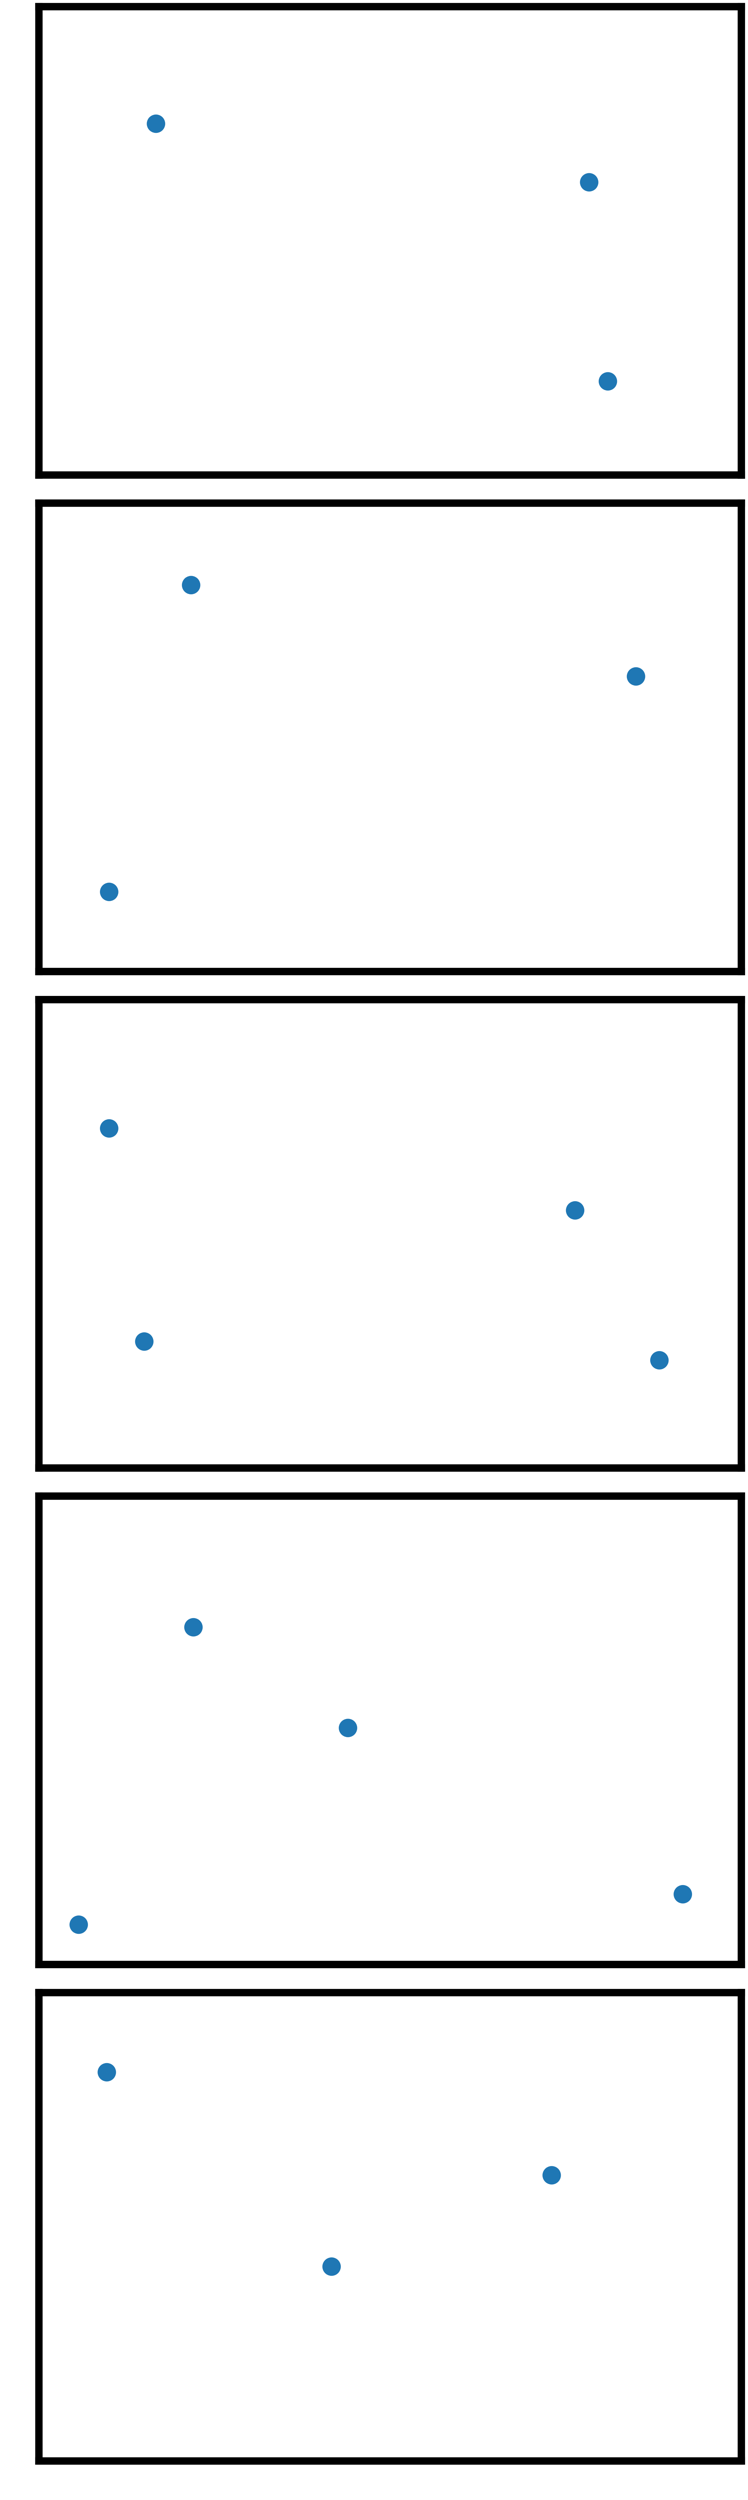 <?xml version="1.0" encoding="utf-8" standalone="no"?>
<!DOCTYPE svg PUBLIC "-//W3C//DTD SVG 1.1//EN"
  "http://www.w3.org/Graphics/SVG/1.1/DTD/svg11.dtd">
<svg xmlns:xlink="http://www.w3.org/1999/xlink" width="81.117pt" height="271.052pt" viewBox="0 0 81.117 271.052" xmlns="http://www.w3.org/2000/svg" version="1.1">
 <defs>
  <style type="text/css">*{stroke-linejoin: round; stroke-linecap: butt}</style>
 </defs>
 <g id="figure_1">
  <g id="patch_1">
   <path d="M 0 271.052 
L 81.117 271.052 
L 81.117 0 
L 0 0 
z
" style="fill: #ffffff"/>
  </g>
  <g id="axes_1">
   <g id="patch_2">
    <path d="M 4.22 51.505 
L 80.397 51.505 
L 80.397 0.72 
L 4.22 0.72 
z
" style="fill: #ffffff"/>
   </g>
   <g id="PathCollection_1">
    <defs>
     <path id="md85075bcf2" d="M 0 0.5 
C 0.133 0.5 0.26 0.447 0.354 0.354 
C 0.447 0.26 0.5 0.133 0.5 0 
C 0.5 -0.133 0.447 -0.26 0.354 -0.354 
C 0.26 -0.447 0.133 -0.5 0 -0.5 
C -0.133 -0.5 -0.26 -0.447 -0.354 -0.354 
C -0.447 -0.26 -0.5 -0.133 -0.5 0 
C -0.5 0.133 -0.447 0.26 -0.354 0.354 
C -0.26 0.447 -0.133 0.5 0 0.5 
z
" style="stroke: #1f77b4"/>
    </defs>
    <g clip-path="url(#p6a527a1ac7)">
     <use xlink:href="#md85075bcf2" x="16.916" y="13.416" style="fill: #1f77b4; stroke: #1f77b4"/>
     <use xlink:href="#md85075bcf2" x="63.892" y="19.764" style="fill: #1f77b4; stroke: #1f77b4"/>
     <use xlink:href="#md85075bcf2" x="65.923" y="41.348" style="fill: #1f77b4; stroke: #1f77b4"/>
    </g>
   </g>
   <g id="patch_3">
    <path d="M 4.22 51.505 
L 4.22 0.72 
" style="fill: none; stroke: #000000; stroke-width: 0.8; stroke-linejoin: miter; stroke-linecap: square"/>
   </g>
   <g id="patch_4">
    <path d="M 80.397 51.505 
L 80.397 0.72 
" style="fill: none; stroke: #000000; stroke-width: 0.8; stroke-linejoin: miter; stroke-linecap: square"/>
   </g>
   <g id="patch_5">
    <path d="M 4.22 51.505 
L 80.397 51.505 
" style="fill: none; stroke: #000000; stroke-width: 0.8; stroke-linejoin: miter; stroke-linecap: square"/>
   </g>
   <g id="patch_6">
    <path d="M 4.22 0.72 
L 80.397 0.72 
" style="fill: none; stroke: #000000; stroke-width: 0.8; stroke-linejoin: miter; stroke-linecap: square"/>
   </g>
  </g>
  <g id="axes_2">
   <g id="patch_7">
    <path d="M 4.22 105.337 
L 80.397 105.337 
L 80.397 54.552 
L 4.22 54.552 
z
" style="fill: #ffffff"/>
   </g>
   <g id="PathCollection_2">
    <g clip-path="url(#p5c6f6df463)">
     <use xlink:href="#md85075bcf2" x="20.725" y="63.439" style="fill: #1f77b4; stroke: #1f77b4"/>
     <use xlink:href="#md85075bcf2" x="11.838" y="96.703" style="fill: #1f77b4; stroke: #1f77b4"/>
     <use xlink:href="#md85075bcf2" x="68.971" y="73.342" style="fill: #1f77b4; stroke: #1f77b4"/>
    </g>
   </g>
   <g id="patch_8">
    <path d="M 4.22 105.337 
L 4.22 54.552 
" style="fill: none; stroke: #000000; stroke-width: 0.8; stroke-linejoin: miter; stroke-linecap: square"/>
   </g>
   <g id="patch_9">
    <path d="M 80.397 105.337 
L 80.397 54.552 
" style="fill: none; stroke: #000000; stroke-width: 0.8; stroke-linejoin: miter; stroke-linecap: square"/>
   </g>
   <g id="patch_10">
    <path d="M 4.22 105.337 
L 80.397 105.337 
" style="fill: none; stroke: #000000; stroke-width: 0.8; stroke-linejoin: miter; stroke-linecap: square"/>
   </g>
   <g id="patch_11">
    <path d="M 4.22 54.552 
L 80.397 54.552 
" style="fill: none; stroke: #000000; stroke-width: 0.8; stroke-linejoin: miter; stroke-linecap: square"/>
   </g>
  </g>
  <g id="axes_3">
   <g id="patch_12">
    <path d="M 4.22 159.168 
L 80.397 159.168 
L 80.397 108.384 
L 4.22 108.384 
z
" style="fill: #ffffff"/>
   </g>
   <g id="PathCollection_3">
    <g clip-path="url(#pcd1682b00b)">
     <use xlink:href="#md85075bcf2" x="11.838" y="122.349" style="fill: #1f77b4; stroke: #1f77b4"/>
     <use xlink:href="#md85075bcf2" x="15.647" y="145.456" style="fill: #1f77b4; stroke: #1f77b4"/>
     <use xlink:href="#md85075bcf2" x="62.369" y="131.237" style="fill: #1f77b4; stroke: #1f77b4"/>
     <use xlink:href="#md85075bcf2" x="71.51" y="147.488" style="fill: #1f77b4; stroke: #1f77b4"/>
    </g>
   </g>
   <g id="patch_13">
    <path d="M 4.22 159.168 
L 4.22 108.384 
" style="fill: none; stroke: #000000; stroke-width: 0.8; stroke-linejoin: miter; stroke-linecap: square"/>
   </g>
   <g id="patch_14">
    <path d="M 80.397 159.168 
L 80.397 108.384 
" style="fill: none; stroke: #000000; stroke-width: 0.8; stroke-linejoin: miter; stroke-linecap: square"/>
   </g>
   <g id="patch_15">
    <path d="M 4.22 159.168 
L 80.397 159.168 
" style="fill: none; stroke: #000000; stroke-width: 0.8; stroke-linejoin: miter; stroke-linecap: square"/>
   </g>
   <g id="patch_16">
    <path d="M 4.22 108.384 
L 80.397 108.384 
" style="fill: none; stroke: #000000; stroke-width: 0.8; stroke-linejoin: miter; stroke-linecap: square"/>
   </g>
  </g>
  <g id="axes_4">
   <g id="patch_17">
    <path d="M 4.22 213 
L 80.397 213 
L 80.397 162.215 
L 4.22 162.215 
z
" style="fill: #ffffff"/>
   </g>
   <g id="PathCollection_4">
    <g clip-path="url(#p189bcbb947)">
     <use xlink:href="#md85075bcf2" x="20.979" y="176.435" style="fill: #1f77b4; stroke: #1f77b4"/>
     <use xlink:href="#md85075bcf2" x="37.738" y="187.354" style="fill: #1f77b4; stroke: #1f77b4"/>
     <use xlink:href="#md85075bcf2" x="8.537" y="208.683" style="fill: #1f77b4; stroke: #1f77b4"/>
     <use xlink:href="#md85075bcf2" x="74.049" y="205.382" style="fill: #1f77b4; stroke: #1f77b4"/>
    </g>
   </g>
   <g id="patch_18">
    <path d="M 4.22 213 
L 4.22 162.215 
" style="fill: none; stroke: #000000; stroke-width: 0.8; stroke-linejoin: miter; stroke-linecap: square"/>
   </g>
   <g id="patch_19">
    <path d="M 80.397 213 
L 80.397 162.215 
" style="fill: none; stroke: #000000; stroke-width: 0.8; stroke-linejoin: miter; stroke-linecap: square"/>
   </g>
   <g id="patch_20">
    <path d="M 4.22 213 
L 80.397 213 
" style="fill: none; stroke: #000000; stroke-width: 0.8; stroke-linejoin: miter; stroke-linecap: square"/>
   </g>
   <g id="patch_21">
    <path d="M 4.22 162.215 
L 80.397 162.215 
" style="fill: none; stroke: #000000; stroke-width: 0.8; stroke-linejoin: miter; stroke-linecap: square"/>
   </g>
  </g>
  <g id="axes_5">
   <g id="patch_22">
    <path d="M 4.22 266.832 
L 80.397 266.832 
L 80.397 216.047 
L 4.22 216.047 
z
" style="fill: #ffffff"/>
   </g>
   <g id="PathCollection_5">
    <g clip-path="url(#pa43151121e)">
     <use xlink:href="#md85075bcf2" x="11.584" y="224.681" style="fill: #1f77b4; stroke: #1f77b4"/>
     <use xlink:href="#md85075bcf2" x="35.96" y="245.756" style="fill: #1f77b4; stroke: #1f77b4"/>
     <use xlink:href="#md85075bcf2" x="59.829" y="235.853" style="fill: #1f77b4; stroke: #1f77b4"/>
    </g>
   </g>
   <g id="patch_23">
    <path d="M 4.22 266.832 
L 4.22 216.047 
" style="fill: none; stroke: #000000; stroke-width: 0.8; stroke-linejoin: miter; stroke-linecap: square"/>
   </g>
   <g id="patch_24">
    <path d="M 80.397 266.832 
L 80.397 216.047 
" style="fill: none; stroke: #000000; stroke-width: 0.8; stroke-linejoin: miter; stroke-linecap: square"/>
   </g>
   <g id="patch_25">
    <path d="M 4.22 266.832 
L 80.397 266.832 
" style="fill: none; stroke: #000000; stroke-width: 0.8; stroke-linejoin: miter; stroke-linecap: square"/>
   </g>
   <g id="patch_26">
    <path d="M 4.22 216.047 
L 80.397 216.047 
" style="fill: none; stroke: #000000; stroke-width: 0.8; stroke-linejoin: miter; stroke-linecap: square"/>
   </g>
  </g>
 </g>
 <defs>
  <clipPath id="p6a527a1ac7">
   <rect x="4.22" y="0.72" width="76.177" height="50.785"/>
  </clipPath>
  <clipPath id="p5c6f6df463">
   <rect x="4.22" y="54.552" width="76.177" height="50.785"/>
  </clipPath>
  <clipPath id="pcd1682b00b">
   <rect x="4.22" y="108.384" width="76.177" height="50.785"/>
  </clipPath>
  <clipPath id="p189bcbb947">
   <rect x="4.22" y="162.215" width="76.177" height="50.785"/>
  </clipPath>
  <clipPath id="pa43151121e">
   <rect x="4.22" y="216.047" width="76.177" height="50.785"/>
  </clipPath>
 </defs>
</svg>
